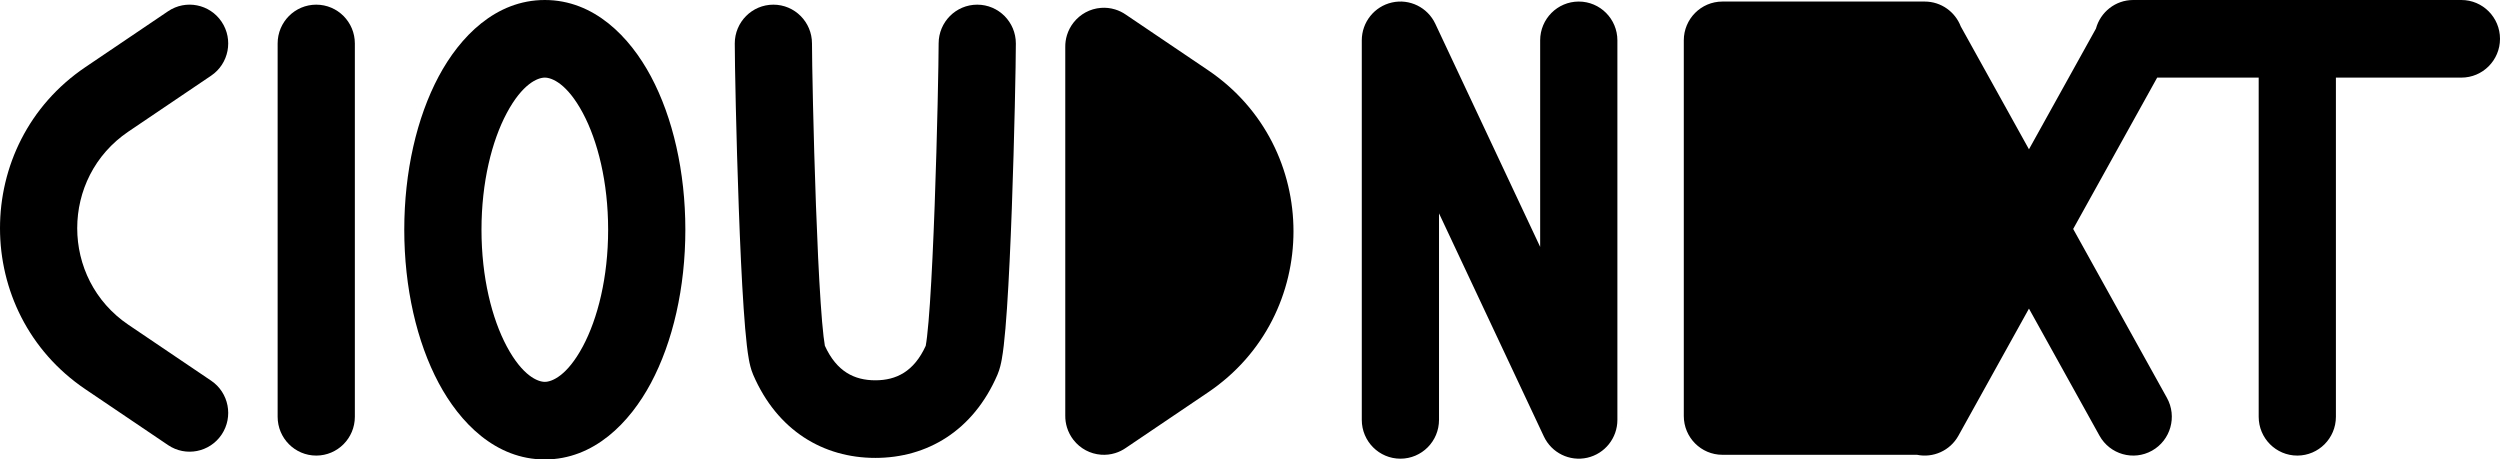 <svg width="185" height="34" viewBox="0 0 185 34" fill="none" xmlns="http://www.w3.org/2000/svg">
<path fillRule="evenodd" clipRule="evenodd" d="M40.316 0C36.673 0 34.03 2.72 32.465 5.652C30.836 8.703 29.916 12.72 29.916 17C29.916 21.28 30.836 25.297 32.465 28.348C34.03 31.279 36.673 34 40.316 34C43.959 34 46.602 31.279 48.167 28.348C49.796 25.297 50.716 21.28 50.716 17C50.716 12.72 49.796 8.703 48.167 5.652C46.602 2.72 43.959 0 40.316 0ZM35.63 17C35.63 13.477 36.399 10.43 37.5 8.367C38.665 6.186 39.793 5.743 40.316 5.743C40.839 5.743 41.967 6.186 43.132 8.367C44.233 10.43 45.002 13.477 45.002 17C45.002 20.523 44.233 23.57 43.132 25.633C41.967 27.814 40.839 28.257 40.316 28.257C39.793 28.257 38.665 27.814 37.5 25.633C36.399 23.57 35.63 20.523 35.63 17Z" fill="url(#paint0_linear_5_406)"/>
<path d="M15.625 5.599C16.934 4.714 17.282 2.93 16.402 1.614C15.521 0.298 13.746 -0.052 12.437 0.833L6.315 4.97C-2.105 10.659 -2.105 23.111 6.315 28.801L12.437 32.937C13.746 33.822 15.521 33.472 16.402 32.156C17.282 30.84 16.934 29.056 15.625 28.171L9.503 24.034C4.451 20.621 4.451 13.15 9.503 9.736L15.625 5.599Z" fill="url(#paint1_linear_5_406)"/>
<path fillRule="evenodd" clipRule="evenodd" d="M57.23 0.345C58.808 0.345 60.087 1.63 60.087 3.216C60.087 4.53 60.189 9.92 60.381 15.2C60.477 17.837 60.594 20.417 60.731 22.428C60.799 23.438 60.87 24.273 60.942 24.888C60.978 25.198 61.011 25.42 61.037 25.565C61.039 25.574 61.041 25.582 61.042 25.59C61.915 27.501 63.226 28.142 64.773 28.142C66.32 28.142 67.631 27.501 68.504 25.59L68.505 25.581C68.507 25.576 68.507 25.571 68.508 25.565C68.535 25.42 68.568 25.198 68.604 24.888C68.676 24.273 68.747 23.438 68.815 22.428C68.951 20.417 69.069 17.837 69.165 15.2C69.357 9.92 69.459 4.53 69.459 3.216C69.459 1.63 70.738 0.345 72.316 0.345C73.894 0.345 75.173 1.63 75.173 3.216C75.173 4.631 75.068 10.1 74.875 15.41C74.778 18.069 74.658 20.718 74.516 22.818C74.445 23.865 74.367 24.806 74.279 25.557C74.236 25.931 74.186 26.289 74.128 26.606C74.082 26.858 73.993 27.308 73.809 27.734C72.021 31.879 68.607 33.885 64.773 33.885C60.939 33.885 57.525 31.879 55.737 27.734C55.553 27.308 55.464 26.858 55.418 26.606C55.36 26.289 55.31 25.931 55.267 25.557C55.179 24.806 55.101 23.865 55.03 22.818C54.887 20.718 54.767 18.069 54.671 15.41C54.478 10.1 54.373 4.631 54.373 3.216C54.373 1.63 55.652 0.345 57.23 0.345Z" fill="url(#paint2_linear_5_406)"/>
<path d="M26.259 3.216C26.259 1.63 24.98 0.345 23.402 0.345C21.824 0.345 20.545 1.63 20.545 3.216V30.841C20.545 32.427 21.824 33.713 23.402 33.713C24.98 33.713 26.259 32.427 26.259 30.841V3.216Z" fill="url(#paint3_linear_5_406)"/>
<path fillRule="evenodd" clipRule="evenodd" d="M82.523 33.53C82.808 33.443 83.074 33.312 83.313 33.145L89.403 29.03C97.823 23.341 97.823 10.889 89.403 5.199L83.313 1.084C83.072 0.917 82.805 0.785 82.518 0.698C82.179 0.594 81.827 0.556 81.481 0.582C80.652 0.641 79.921 1.056 79.438 1.675C79.223 1.95 79.057 2.266 78.953 2.608C78.866 2.895 78.826 3.191 78.83 3.485L78.83 30.745C78.826 31.04 78.867 31.338 78.955 31.627C79.059 31.967 79.224 32.28 79.436 32.553C79.689 32.879 80.001 33.136 80.345 33.32C80.687 33.503 81.071 33.618 81.479 33.648C81.827 33.674 82.181 33.636 82.523 33.53ZM84.544 8.837L84.544 25.393L86.214 24.264C91.266 20.85 91.266 13.379 86.214 9.966L84.544 8.837Z" fill="url(#paint4_linear_5_406)"/>
<path fillRule="evenodd" clipRule="evenodd" d="M159.631 5.743L153.415 16.943L160.353 29.442C161.121 30.827 160.627 32.576 159.249 33.349C157.871 34.122 156.131 33.625 155.362 32.24L150.143 22.837L144.924 32.24C144.302 33.361 143.044 33.9 141.857 33.655H127.458C125.88 33.655 124.601 32.37 124.601 30.784V2.986C124.601 1.401 125.88 0.115 127.458 0.115H142.429C143.645 0.115 144.684 0.879 145.096 1.955L150.143 11.048L155.1 2.118C155.429 0.898 156.539 0 157.857 0H182.143C183.721 0 185 1.286 185 2.872C185 4.458 183.721 5.743 182.143 5.743H172.857V30.841C172.857 32.427 171.578 33.713 170 33.713C168.422 33.713 167.143 32.427 167.143 30.841V5.743H159.631ZM146.872 16.943L140.783 27.912H130.315V19.355H137.343C138.921 19.355 140.201 18.069 140.201 16.483C140.201 14.897 138.921 13.611 137.343 13.611H130.315V5.858H140.719L146.872 16.943Z" fill="url(#paint5_linear_5_406)"/>
<path d="M106.213 1.76C105.642 0.545 104.309 -0.11 103.004 0.184C101.7 0.479 100.772 1.643 100.772 2.986V31.071C100.772 32.657 102.052 33.943 103.63 33.943C105.207 33.943 106.487 32.657 106.487 31.071V15.788L114.246 32.297C114.817 33.513 116.15 34.167 117.455 33.873C118.759 33.579 119.687 32.415 119.687 31.071V2.986C119.687 1.401 118.407 0.115 116.829 0.115C115.251 0.115 113.972 1.401 113.972 2.986V18.269L106.213 1.76Z" fill="url(#paint6_linear_5_406)"/>
<defs>
<linearGradient id="paint0_linear_5_406" x1="0" y1="0" x2="181.872" y2="33.978" gradientUnits="userSpaceOnUse">
<stop stopColor="#2945FA"/>
<stop offset="0.538" stopColor="#6379FD"/>
<stop offset="1" stopColor="#98A7FF"/>
</linearGradient>
<linearGradient id="paint1_linear_5_406" x1="0" y1="0" x2="181.872" y2="33.978" gradientUnits="userSpaceOnUse">
<stop stopColor="#2945FA"/>
<stop offset="0.538" stopColor="#6379FD"/>
<stop offset="1" stopColor="#98A7FF"/>
</linearGradient>
<linearGradient id="paint2_linear_5_406" x1="0" y1="0" x2="181.872" y2="33.978" gradientUnits="userSpaceOnUse">
<stop stopColor="#2945FA"/>
<stop offset="0.538" stopColor="#6379FD"/>
<stop offset="1" stopColor="#98A7FF"/>
</linearGradient>
<linearGradient id="paint3_linear_5_406" x1="0" y1="0" x2="181.872" y2="33.978" gradientUnits="userSpaceOnUse">
<stop stopColor="#2945FA"/>
<stop offset="0.538" stopColor="#6379FD"/>
<stop offset="1" stopColor="#98A7FF"/>
</linearGradient>
<linearGradient id="paint4_linear_5_406" x1="0" y1="0" x2="181.872" y2="33.978" gradientUnits="userSpaceOnUse">
<stop stopColor="#2945FA"/>
<stop offset="0.538" stopColor="#6379FD"/>
<stop offset="1" stopColor="#98A7FF"/>
</linearGradient>
<linearGradient id="paint5_linear_5_406" x1="0" y1="0" x2="181.872" y2="33.978" gradientUnits="userSpaceOnUse">
<stop stopColor="#2945FA"/>
<stop offset="0.538" stopColor="#6379FD"/>
<stop offset="1" stopColor="#98A7FF"/>
</linearGradient>
<linearGradient id="paint6_linear_5_406" x1="0" y1="0" x2="181.872" y2="33.978" gradientUnits="userSpaceOnUse">
<stop stopColor="#2945FA"/>
<stop offset="0.538" stopColor="#6379FD"/>
<stop offset="1" stopColor="#98A7FF"/>
</linearGradient>
</defs>
</svg>
